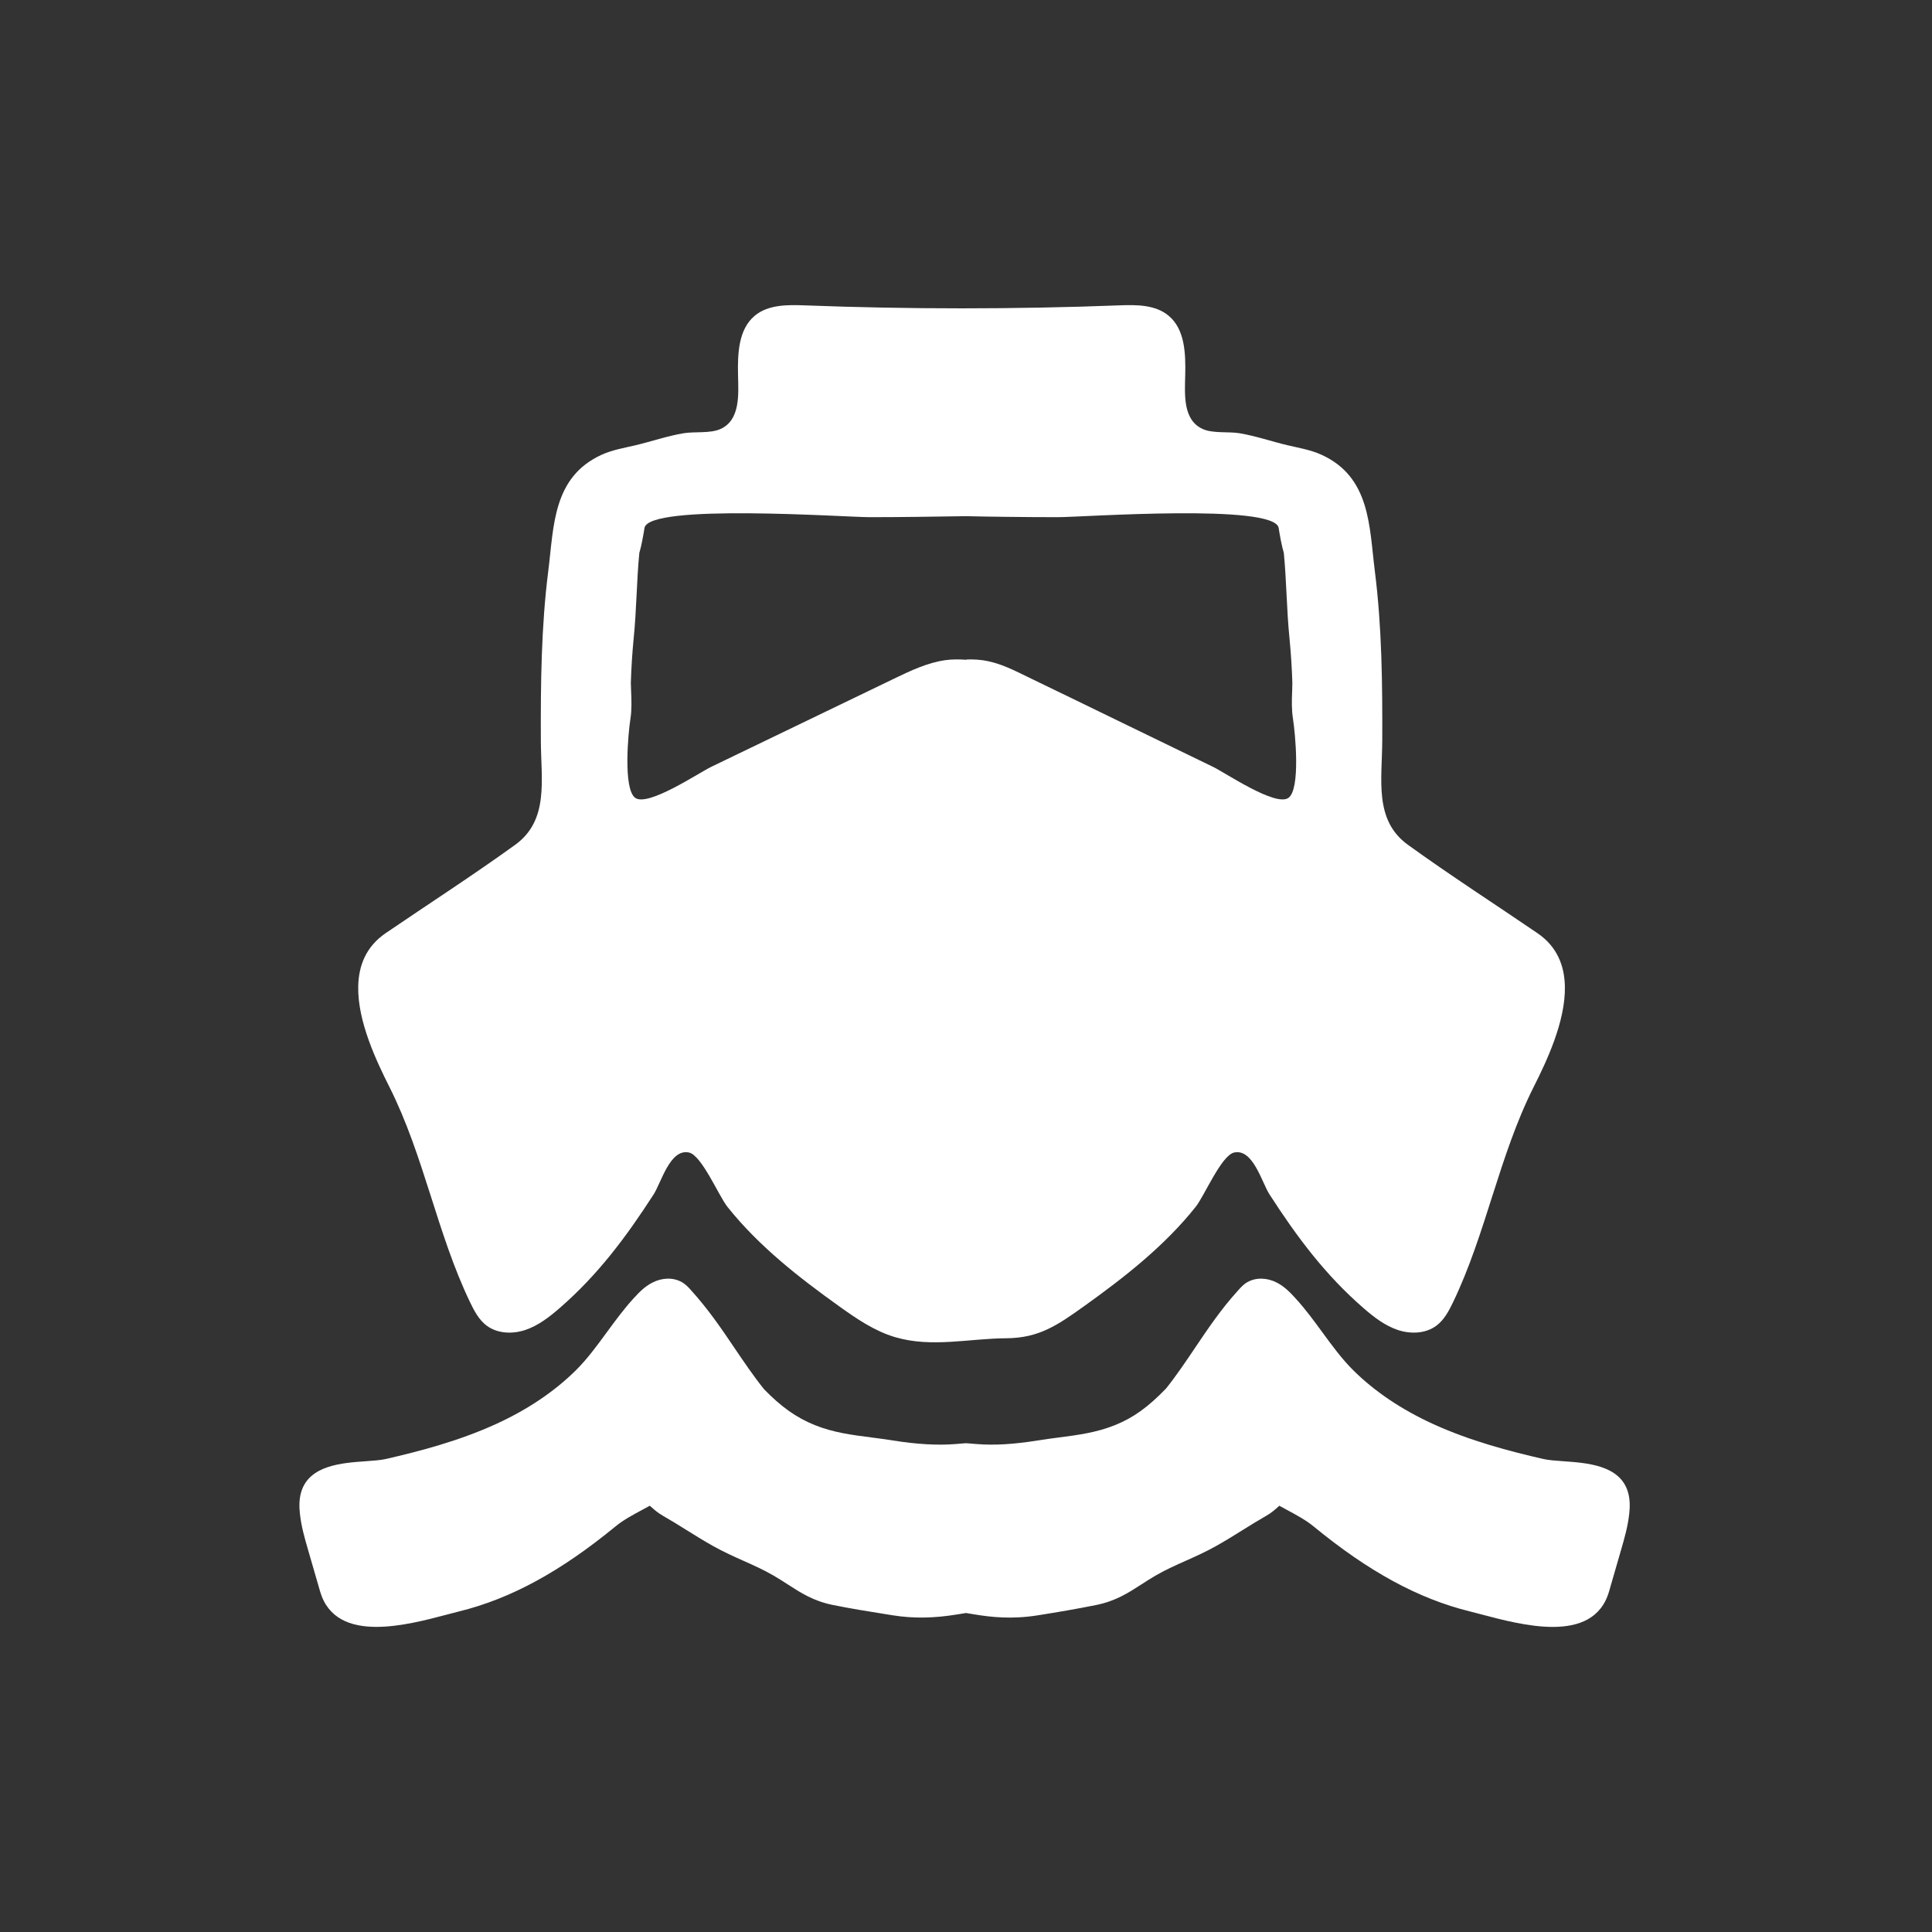 <?xml version="1.0" encoding="UTF-8" standalone="no"?>
<svg
   xmlns:dc="http://purl.org/dc/elements/1.1/"
   xmlns:cc="http://creativecommons.org/ns#"
   xmlns:rdf="http://www.w3.org/1999/02/22-rdf-syntax-ns#"
   xmlns:svg="http://www.w3.org/2000/svg"
   xmlns="http://www.w3.org/2000/svg"
   xmlns:sodipodi="http://sodipodi.sourceforge.net/DTD/sodipodi-0.dtd"
   xmlns:inkscape="http://www.inkscape.org/namespaces/inkscape"
   inkscape:version="1.0beta2 (2b71d25, 2019-12-03)"
   sodipodi:docname="noun_Ferry_894444.svg"
   id="svg5044"
   xml:space="preserve"
   enable-background="new 0 0 100 100"
   viewBox="0 0 100 100"
   y="0px"
   x="0px"
   version="1.1"
   fill="#FFFFFF"
   width="100px"
   height="100px"><rect x="0" y="0" width="100" height="100" fill="#333333" stroke="none"/><defs
     id="defs5048" /><sodipodi:namedview
     inkscape:current-layer="svg5044"
     inkscape:window-maximized="0"
     inkscape:window-y="23"
     inkscape:window-x="0"
     inkscape:cy="50"
     inkscape:cx="4.2279412"
     inkscape:zoom="2.72"
     inkscape:pagecheckerboard="true"
     showgrid="false"
     id="namedview5046"
     inkscape:window-height="862"
     inkscape:window-width="1536"
     inkscape:pageshadow="2"
     inkscape:pageopacity="0"
     guidetolerance="10"
     gridtolerance="10"
     objecttolerance="10"
     borderopacity="1"
     inkscape:document-rotation="0"
     bordercolor="#666666"
     pagecolor="#ffffff" /><g
     inkscape:export-ydpi="356.40793"
     inkscape:export-xdpi="356.40793"
     inkscape:export-filename="/Users/Jonas/Transidious/Assets/Resources/Sprites/ui_ferry.png"
     id="g5042"><g
       id="g5040"><path
         id="path5036"
         d="M84.252,77.193c-0.429-1.354-2.103-1.473-3.325-1.559c-0.399-0.028-0.777-0.055-1.041-0.116    c-1.742-0.4-3.784-0.93-5.726-1.819c-1.621-0.744-3.003-1.673-4.106-2.764c-0.589-0.583-1.084-1.258-1.608-1.974    c-0.433-0.592-0.881-1.204-1.389-1.758c-0.245-0.268-0.551-0.602-0.968-0.815c-0.512-0.263-1.08-0.273-1.519-0.028    c-0.206,0.116-0.345,0.273-0.511,0.46c-0.859,0.946-1.535,1.951-2.189,2.922c-0.481,0.715-0.979,1.455-1.515,2.127    c-0.933,0.965-1.696,1.514-2.638,1.893c-0.966,0.389-1.911,0.512-2.912,0.642c-0.361,0.047-0.729,0.095-1.105,0.156    c-1.234,0.198-2.238,0.258-3.16,0.183L50,74.7l-0.54,0.043c-0.926,0.076-2.015,0.013-3.234-0.183    c-0.382-0.062-0.757-0.11-1.127-0.158c-1.012-0.13-1.967-0.253-2.927-0.64c-0.949-0.382-1.744-0.948-2.626-1.857    c-0.564-0.706-1.062-1.443-1.544-2.156c-0.658-0.974-1.339-1.981-2.25-2.985c-0.115-0.128-0.258-0.288-0.466-0.404    c-0.439-0.246-1.008-0.235-1.52,0.028c-0.388,0.198-0.669,0.486-0.971,0.815c-0.507,0.554-0.955,1.166-1.388,1.757    c-0.524,0.716-1.02,1.392-1.609,1.975c-1.102,1.089-2.483,2.02-4.106,2.764c-1.941,0.889-3.983,1.419-5.726,1.819    c-0.264,0.061-0.642,0.087-1.041,0.116c-1.223,0.086-2.897,0.205-3.325,1.559c-0.133,0.419-0.109,0.847-0.079,1.133    c0.069,0.671,0.252,1.301,0.429,1.91l0.617,2.134c0.41,1.414,1.582,1.837,2.917,1.837c1.238,0,2.617-0.364,3.658-0.639    c0.228-0.06,0.439-0.116,0.632-0.164c2.662-0.657,5.232-2.055,8.089-4.401c0.397-0.326,0.869-0.58,1.368-0.848    c0.135-0.072,0.27-0.145,0.402-0.219c0.021,0.019,0.043,0.038,0.064,0.057c0.166,0.147,0.354,0.313,0.604,0.456    c0.414,0.236,0.819,0.488,1.224,0.741c0.462,0.288,0.923,0.575,1.398,0.84c0.542,0.302,1.062,0.535,1.565,0.76    c0.535,0.239,1.04,0.464,1.552,0.762c0.26,0.15,0.495,0.303,0.723,0.45c0.692,0.447,1.345,0.87,2.35,1.072    c0.973,0.195,1.781,0.324,2.715,0.473l0.383,0.061c1.062,0.17,2.135,0.155,3.37-0.051L50,83.489l0.418,0.069    c0.878,0.146,1.957,0.265,3.296,0.051c1.104-0.177,1.921-0.313,3.024-0.534c1.005-0.203,1.658-0.625,2.351-1.073    c0.228-0.147,0.462-0.299,0.721-0.449c0.511-0.297,1.016-0.522,1.55-0.761c0.505-0.225,1.025-0.458,1.567-0.76    c0.477-0.266,0.939-0.554,1.402-0.842c0.404-0.252,0.808-0.503,1.222-0.739c0.25-0.142,0.438-0.309,0.604-0.456    c0.021-0.019,0.043-0.038,0.064-0.057c0.133,0.074,0.268,0.146,0.402,0.219c0.499,0.269,0.971,0.522,1.368,0.848    c2.856,2.346,5.427,3.744,8.088,4.401c0.193,0.048,0.405,0.104,0.633,0.164c1.041,0.275,2.42,0.639,3.658,0.639    c1.335,0,2.507-0.423,2.917-1.837l0.617-2.134c0.177-0.609,0.359-1.239,0.429-1.91C84.361,78.04,84.385,77.612,84.252,77.193z" /><path
         id="path5038"
         d="M24.338,67.419c0.213,0.442,0.453,0.893,0.844,1.19c0.559,0.424,1.345,0.452,2.01,0.229    c0.665-0.223,1.234-0.664,1.764-1.123c1.996-1.729,3.459-3.7,4.873-5.889c0.4-0.619,0.849-2.385,1.832-2.172    c0.661,0.143,1.542,2.248,1.987,2.807c1.617,2.032,3.691,3.653,5.791,5.155c0.902,0.645,1.836,1.285,2.9,1.597    c1.895,0.555,3.822,0.065,5.742,0.055c1.686-0.009,2.647-0.67,4.02-1.652c2.1-1.502,4.174-3.123,5.791-5.155    c0.446-0.56,1.327-2.664,1.987-2.807c0.982-0.213,1.432,1.553,1.832,2.172c1.415,2.189,2.877,4.16,4.873,5.889    c0.53,0.459,1.099,0.9,1.764,1.123c0.665,0.223,1.451,0.195,2.01-0.229c0.391-0.297,0.631-0.747,0.844-1.19    c1.726-3.584,2.379-7.575,4.181-11.159c0.665-1.322,1.651-3.385,1.615-5.2c-0.021-1.076-0.401-2.065-1.421-2.76    c-2.232-1.523-4.515-2.991-6.705-4.574c-1.762-1.274-1.335-3.369-1.327-5.388c0.011-2.933-0.016-5.875-0.385-8.789    c-0.291-2.296-0.219-4.856-2.768-6.014c-0.551-0.25-1.155-0.349-1.744-0.488c-0.833-0.196-1.648-0.482-2.493-0.623    c-0.571-0.095-1.37,0.022-1.904-0.219c-1.036-0.467-0.927-1.796-0.904-2.795c0.025-1.101-0.012-2.362-0.858-3.067    c-0.691-0.577-1.667-0.572-2.566-0.537c-5.371,0.205-10.887,0.206-16.277,0c-0.899-0.034-1.89-0.039-2.581,0.537    c-0.846,0.706-0.889,1.966-0.865,3.067c0.022,0.999,0.128,2.328-0.908,2.795c-0.534,0.241-1.334,0.124-1.906,0.219    c-0.845,0.14-1.662,0.426-2.494,0.623c-0.589,0.139-1.193,0.238-1.744,0.488c-2.55,1.158-2.478,3.718-2.769,6.014    c-0.369,2.914-0.396,5.856-0.385,8.789c0.008,2.019,0.435,4.114-1.327,5.388c-2.19,1.583-4.473,3.051-6.705,4.574    c-1.02,0.696-1.4,1.684-1.421,2.76c-0.036,1.815,0.951,3.878,1.615,5.2C21.959,59.844,22.612,63.835,24.338,67.419z M32.63,37.212    c0.076-0.481,0.056-0.977,0.037-1.416c-0.007-0.16-0.013-0.317-0.015-0.447c0.025-0.809,0.075-1.578,0.145-2.284    c0.077-0.761,0.115-1.521,0.153-2.282c0.036-0.722,0.071-1.444,0.142-2.166c0.111-0.363,0.214-0.954,0.267-1.289    c0.202-1.281,10.383-0.559,11.648-0.559c1.663,0,3.329-0.026,4.993-0.052c1,0.026,3.101,0.052,4.764,0.052    c1.266,0,11.217-0.722,11.419,0.559c0.053,0.335,0.155,0.926,0.267,1.289c0.07,0.722,0.106,1.444,0.142,2.166    c0.038,0.761,0.077,1.521,0.154,2.282c0.069,0.706,0.121,1.475,0.146,2.284c-0.002,0.13-0.004,0.287-0.011,0.447    c-0.019,0.438-0.032,0.935,0.044,1.416c0.112,0.706,0.403,3.637-0.239,4.088c-0.666,0.467-3.264-1.301-3.896-1.606    c-3.157-1.523-6.257-3.045-9.415-4.568c-0.85-0.41-1.602-0.825-2.536-0.956C50.488,34.121,50,34.124,50,34.149    c-0.36-0.025-0.717-0.028-1.069,0.021c-0.934,0.131-1.801,0.546-2.651,0.956c-3.157,1.523-6.315,3.045-9.472,4.568    c-0.632,0.305-3.259,2.073-3.925,1.606C32.241,40.849,32.518,37.917,32.63,37.212z" /></g></g></svg>
